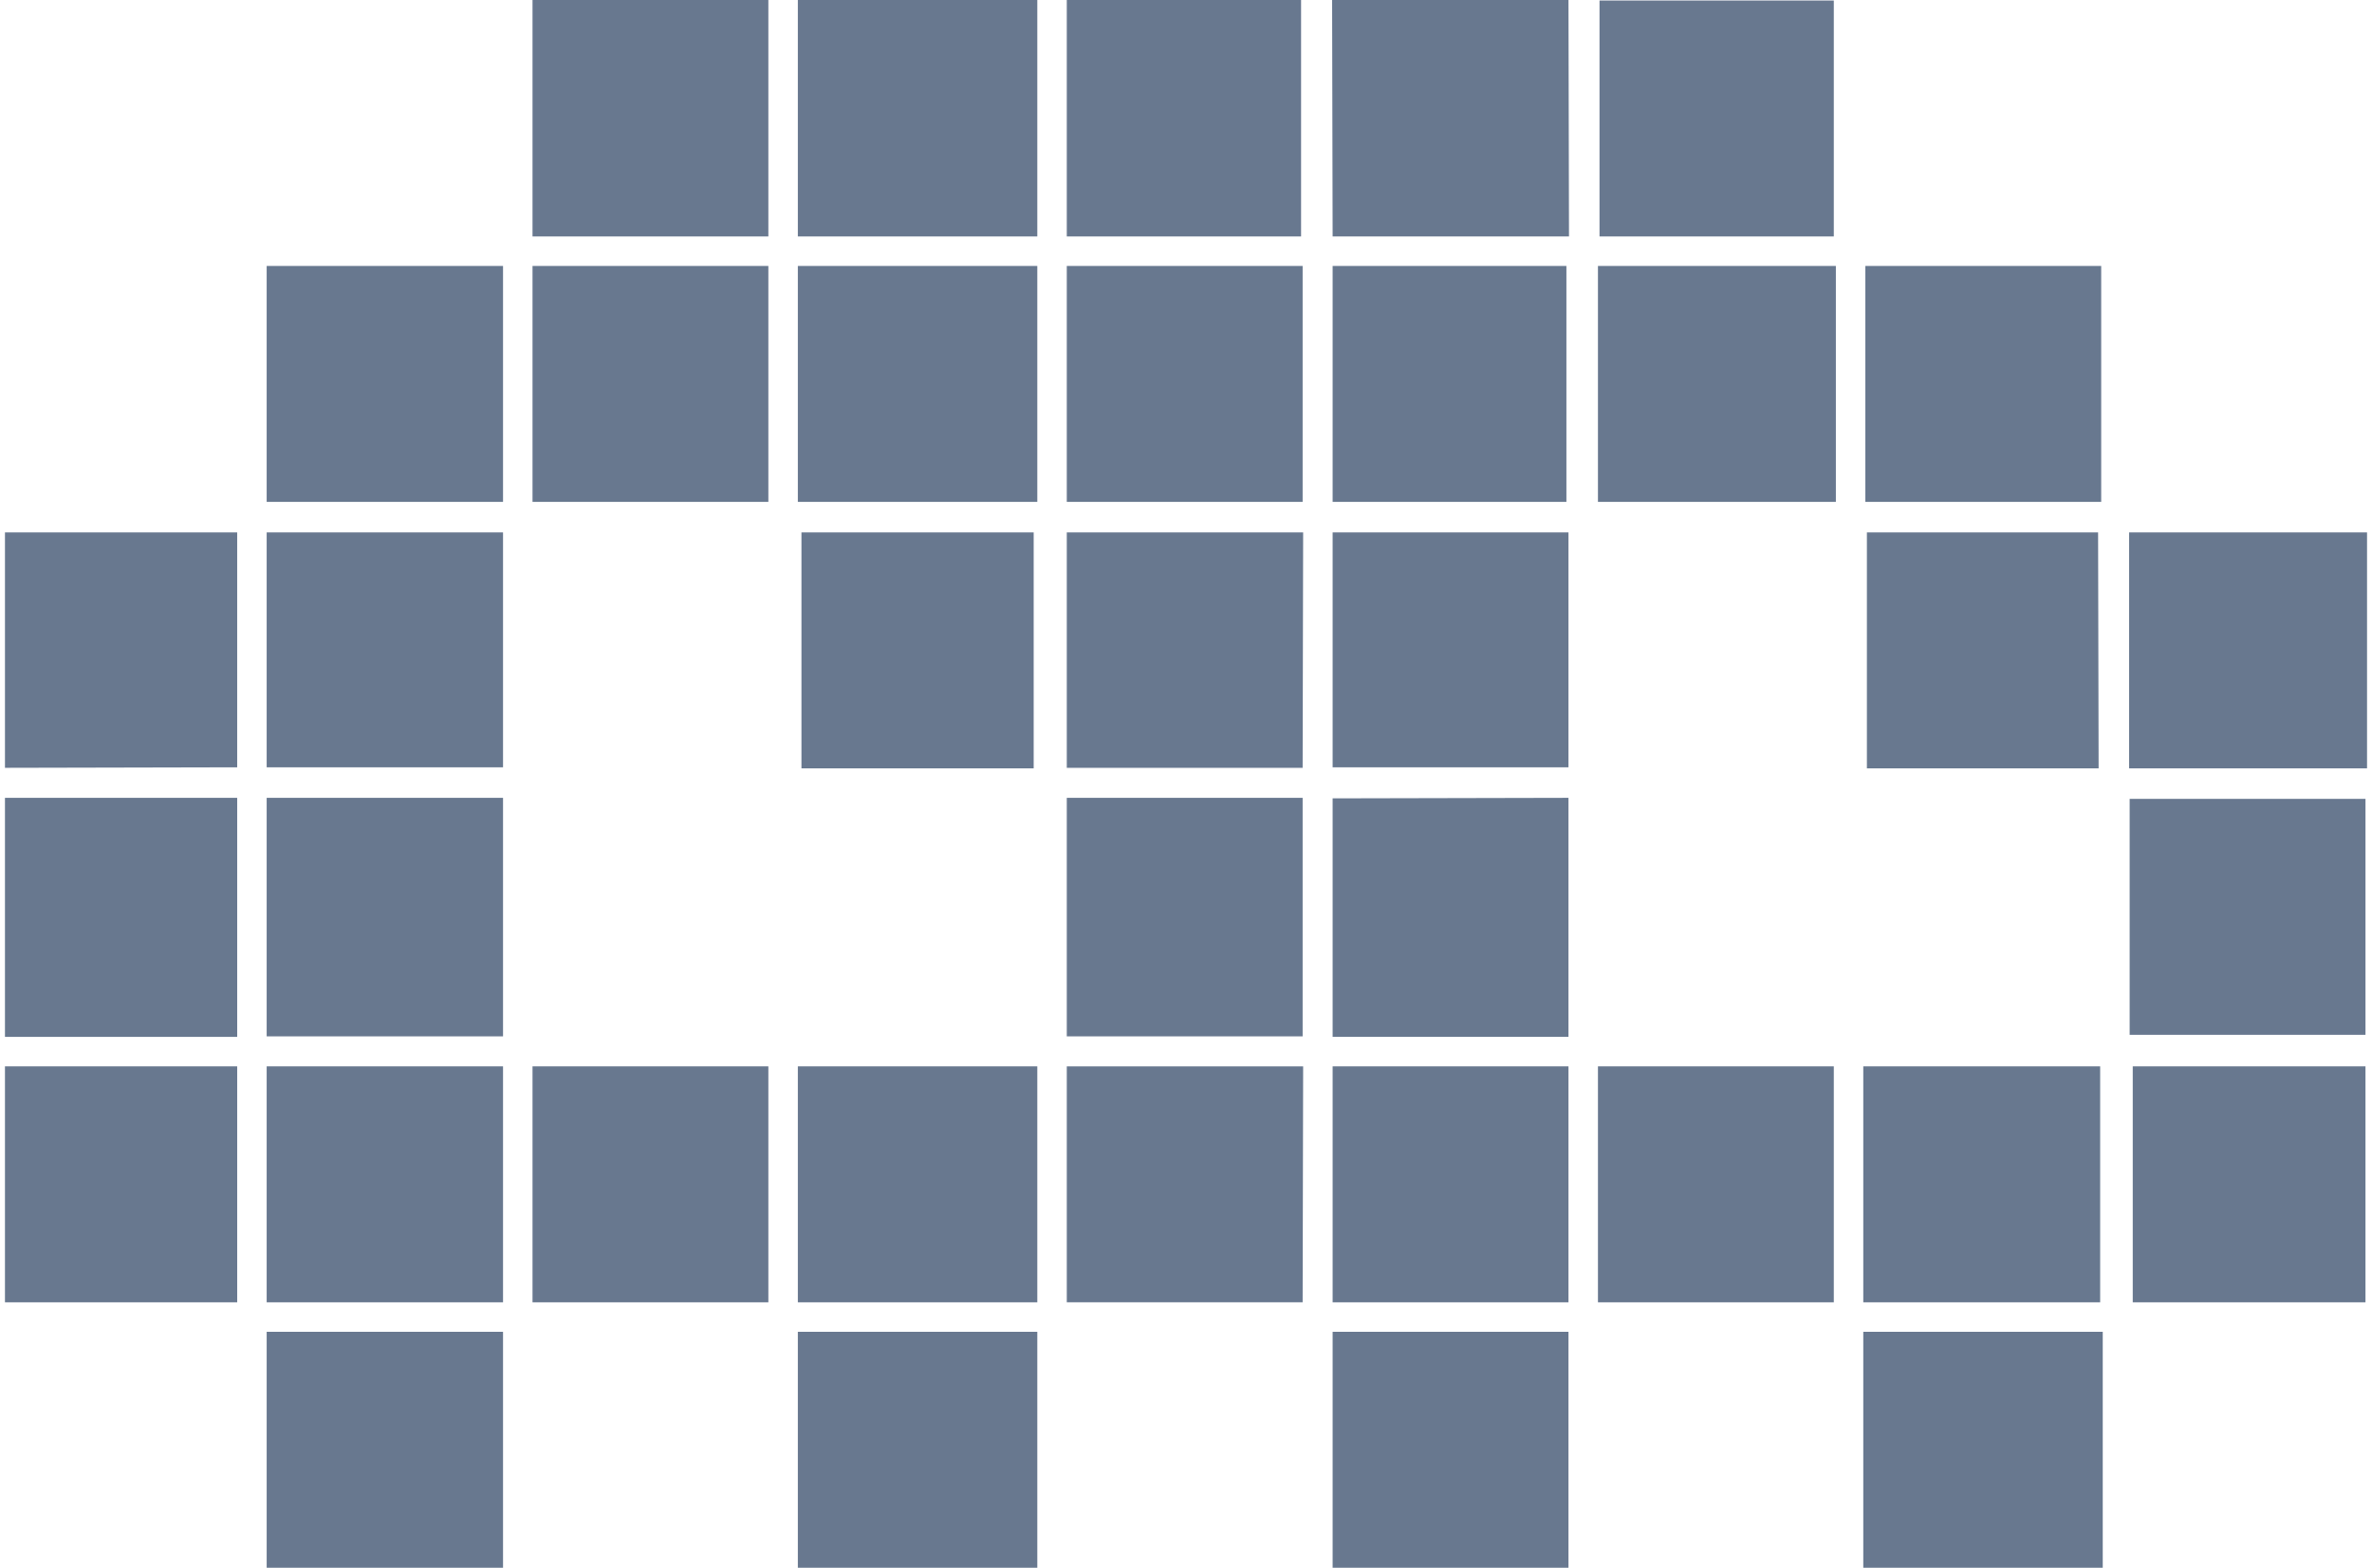 <svg width="239" height="158" viewBox="0 0 239 158" fill="none" xmlns="http://www.w3.org/2000/svg">
<path fill-rule="evenodd" clip-rule="evenodd" d="M134.274 104.499H158.038V80.408L134.274 80.46V104.499Z" fill="#68788F"/>
<path fill-rule="evenodd" clip-rule="evenodd" d="M131.252 80.408H107.488V104.447H131.252V80.408Z" fill="#68788F"/>
<path fill-rule="evenodd" clip-rule="evenodd" d="M80.39 23.83H104.518V0H80.39V23.83Z" fill="#68788F"/>
<path fill-rule="evenodd" clip-rule="evenodd" d="M104.518 26.803H80.39V50.581H104.518V26.803Z" fill="#68788F"/>
<path fill-rule="evenodd" clip-rule="evenodd" d="M211.61 107.471H187.742V131.249H211.61V107.471Z" fill="#68788F"/>
<path fill-rule="evenodd" clip-rule="evenodd" d="M214.528 53.657V77.435H238.5V53.657H214.528Z" fill="#68788F"/>
<path fill-rule="evenodd" clip-rule="evenodd" d="M80.39 158H104.518V134.222H80.39V158Z" fill="#68788F"/>
<path fill-rule="evenodd" clip-rule="evenodd" d="M50.685 80.408H26.87V104.447H50.685V80.408Z" fill="#68788F"/>
<path fill-rule="evenodd" clip-rule="evenodd" d="M80.39 131.249H104.518V107.471H80.39V131.249Z" fill="#68788F"/>
<path fill-rule="evenodd" clip-rule="evenodd" d="M187.742 158H211.87V134.222H211.61H187.742V158Z" fill="#68788F"/>
<path fill-rule="evenodd" clip-rule="evenodd" d="M131.252 26.803H131.095H107.488V50.581H131.252V26.803Z" fill="#68788F"/>
<path fill-rule="evenodd" clip-rule="evenodd" d="M131.252 77.383L131.304 53.657H107.488V77.383H131.252Z" fill="#68788F"/>
<path fill-rule="evenodd" clip-rule="evenodd" d="M131.095 23.83V0H107.488V23.83H131.095Z" fill="#68788F"/>
<path fill-rule="evenodd" clip-rule="evenodd" d="M26.87 158H50.685V134.222H26.87V158Z" fill="#68788F"/>
<path fill-rule="evenodd" clip-rule="evenodd" d="M158.038 77.331V53.657H134.274V77.331H158.038Z" fill="#68788F"/>
<path fill-rule="evenodd" clip-rule="evenodd" d="M134.274 131.249H158.038V107.471H134.274V131.249Z" fill="#68788F"/>
<path fill-rule="evenodd" clip-rule="evenodd" d="M184.772 131.249V107.471H161.008V131.249H184.772Z" fill="#68788F"/>
<path fill-rule="evenodd" clip-rule="evenodd" d="M26.87 131.249H50.685V107.471H26.87V131.249Z" fill="#68788F"/>
<path fill-rule="evenodd" clip-rule="evenodd" d="M107.488 107.471V131.249H131.252L131.304 107.471H107.488Z" fill="#68788F"/>
<path fill-rule="evenodd" clip-rule="evenodd" d="M53.656 50.581H77.419V26.803H53.656V50.581Z" fill="#68788F"/>
<path fill-rule="evenodd" clip-rule="evenodd" d="M26.87 50.581H50.685V26.803H26.87V50.581Z" fill="#68788F"/>
<path fill-rule="evenodd" clip-rule="evenodd" d="M50.685 77.331V53.657H26.87V77.331H50.685Z" fill="#68788F"/>
<path fill-rule="evenodd" clip-rule="evenodd" d="M158.038 134.222H134.274V158H158.038V134.222Z" fill="#68788F"/>
<path fill-rule="evenodd" clip-rule="evenodd" d="M77.419 0H53.656V23.83H77.419V0Z" fill="#68788F"/>
<path fill-rule="evenodd" clip-rule="evenodd" d="M53.656 131.249H77.419V107.471H53.656V131.249Z" fill="#68788F"/>
<path fill-rule="evenodd" clip-rule="evenodd" d="M23.899 80.408H0.5V104.499H23.899V104.447V80.408Z" fill="#68788F"/>
<path fill-rule="evenodd" clip-rule="evenodd" d="M187.951 50.581H211.714V26.803H187.951V50.581Z" fill="#68788F"/>
<path fill-rule="evenodd" clip-rule="evenodd" d="M0.5 131.249H23.899V107.471H0.5V131.249Z" fill="#68788F"/>
<path fill-rule="evenodd" clip-rule="evenodd" d="M0.5 77.331V77.383L23.899 77.331V53.657H0.5V77.331Z" fill="#68788F"/>
<path fill-rule="evenodd" clip-rule="evenodd" d="M157.829 26.803H134.274V50.581H157.829V26.803Z" fill="#68788F"/>
<path fill-rule="evenodd" clip-rule="evenodd" d="M161.165 26.803H161.008V50.581H184.98V27.22V26.803H161.165Z" fill="#68788F"/>
<path fill-rule="evenodd" clip-rule="evenodd" d="M161.165 0.052V23.83H184.772V0.052H161.165Z" fill="#68788F"/>
<path fill-rule="evenodd" clip-rule="evenodd" d="M134.274 23.83H158.09L158.038 0H134.222L134.274 23.83Z" fill="#68788F"/>
<path fill-rule="evenodd" clip-rule="evenodd" d="M214.581 104.29H238.344V80.512H214.581V104.29Z" fill="#68788F"/>
<path fill-rule="evenodd" clip-rule="evenodd" d="M214.893 107.471V131.249H238.343V107.471H214.893Z" fill="#68788F"/>
<path fill-rule="evenodd" clip-rule="evenodd" d="M80.754 77.435H104.153V53.657H80.754V77.435ZM188.106 77.435H211.454L211.401 53.657H188.106V77.435Z" fill="#68788F"/>
</svg>
